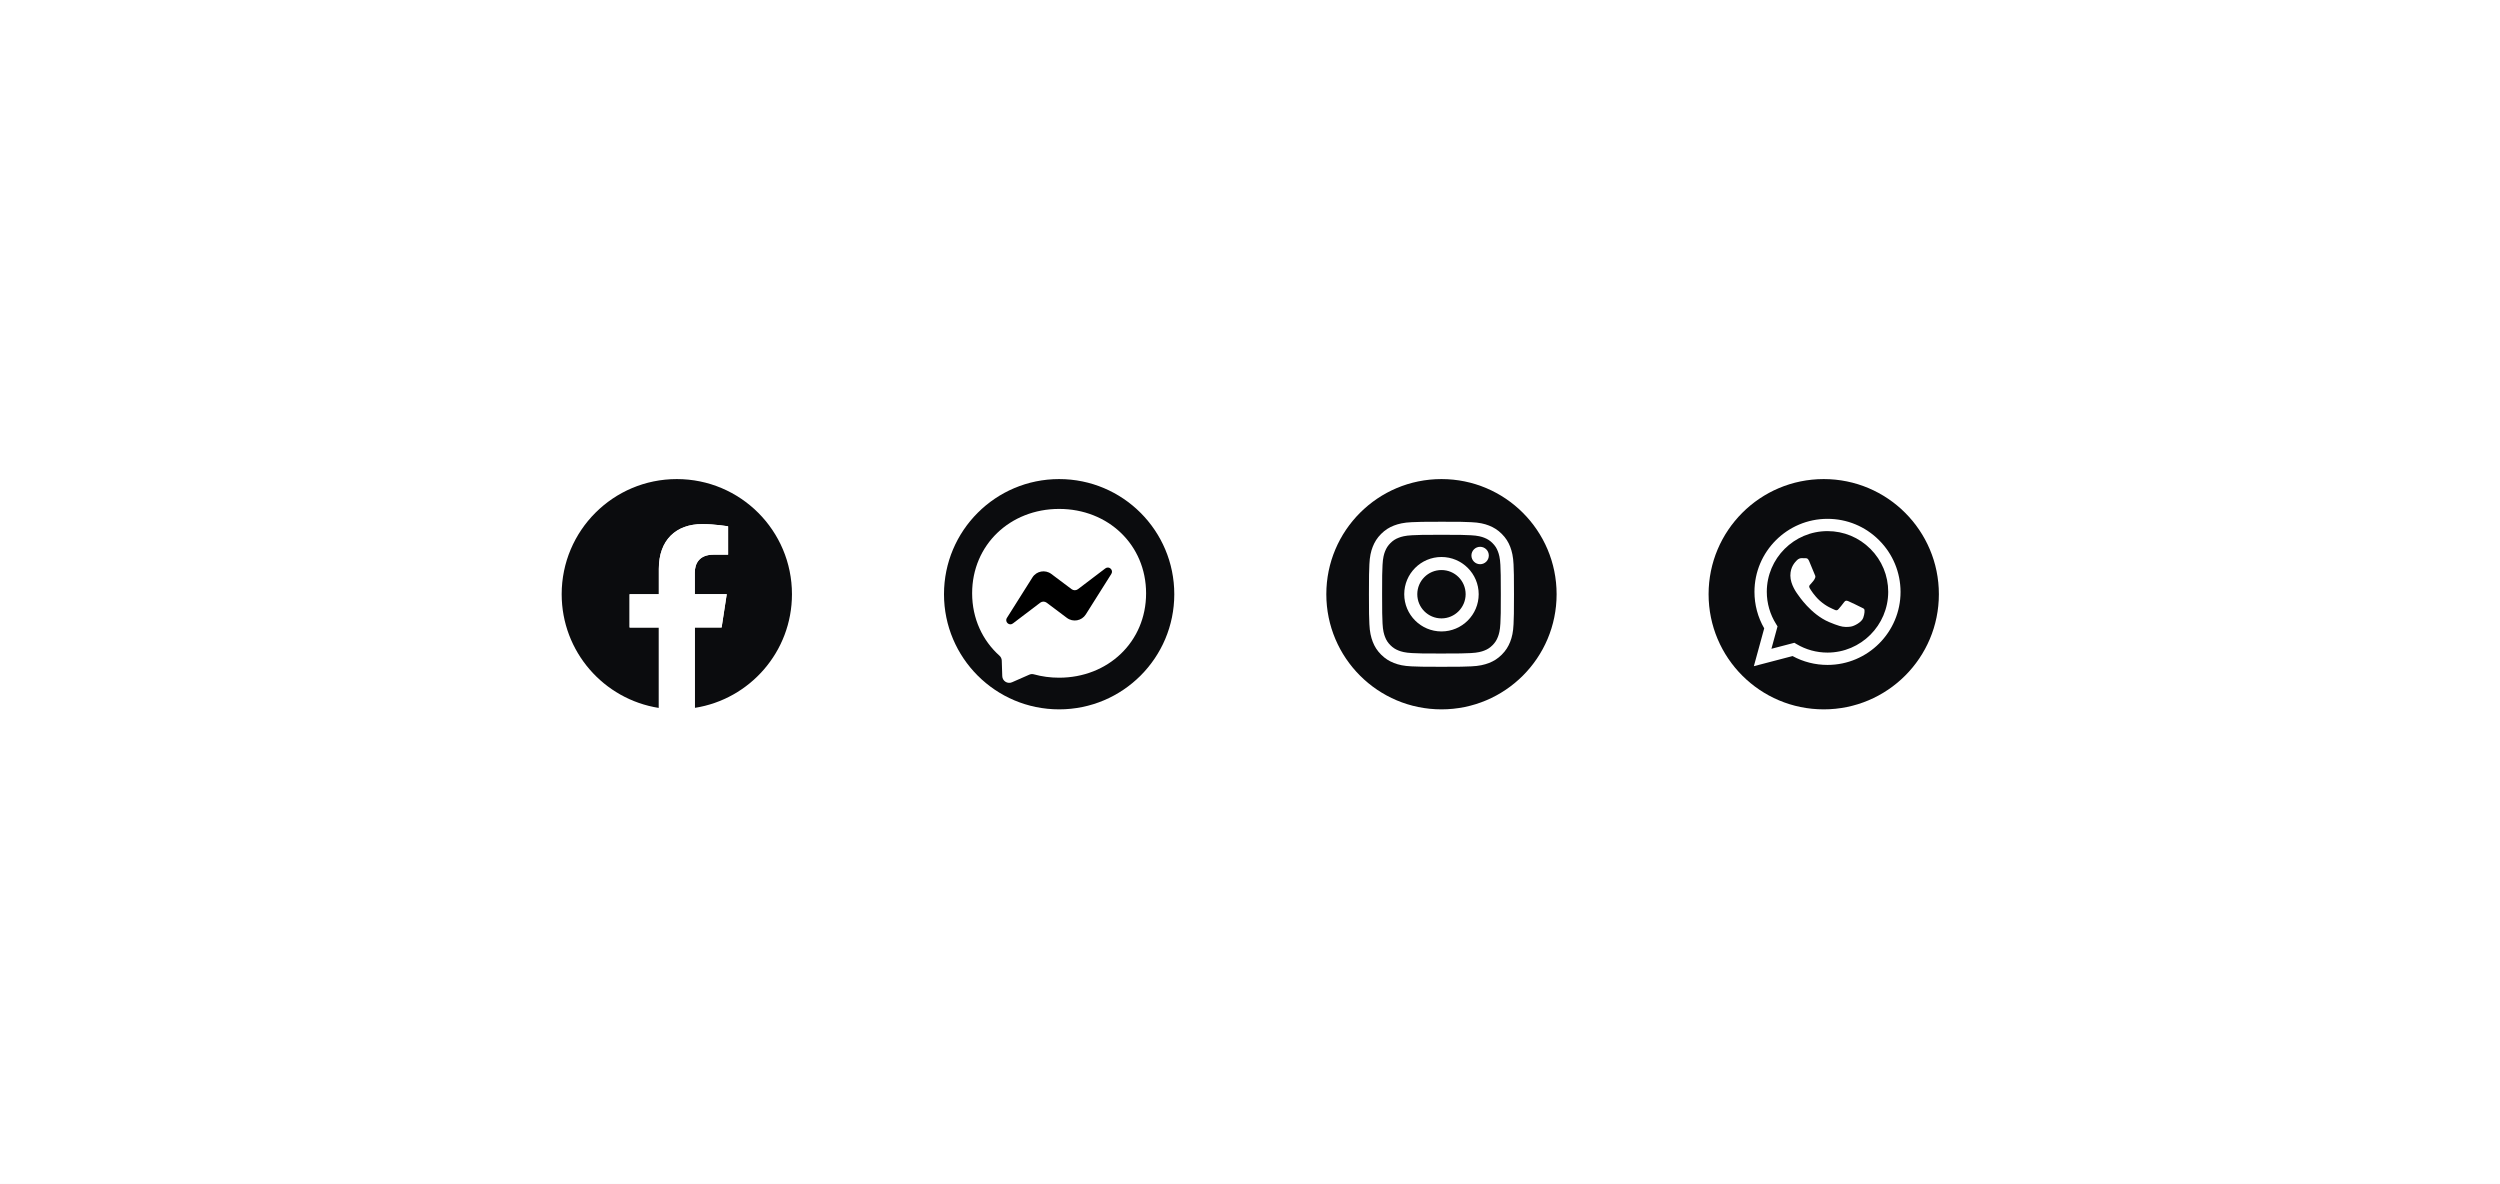 <svg width="454" height="215" viewBox="0 0 454 215" fill="none" xmlns="http://www.w3.org/2000/svg">
<rect width="454" height="215" fill="#E5E5E5"/>
<rect width="454" height="215" fill="white"/>
<path d="M261.77 128.82C273.318 128.82 282.68 119.458 282.68 107.91C282.68 96.362 273.318 87 261.77 87C250.222 87 240.86 96.362 240.86 107.91C240.86 119.458 250.222 128.82 261.77 128.82Z" fill="#0B0C0E"/>
<path d="M261.77 97.12C265.28 97.12 265.7 97.13 267.09 97.2C268.37 97.26 269.07 97.47 269.53 97.65C270.14 97.89 270.58 98.17 271.04 98.63C271.5 99.09 271.79 99.53 272.02 100.14C272.2 100.6 272.41 101.3 272.47 102.58C272.53 103.97 272.55 104.38 272.55 107.9C272.55 111.41 272.54 111.83 272.47 113.22C272.41 114.5 272.2 115.2 272.02 115.66C271.78 116.27 271.5 116.71 271.04 117.17C270.58 117.63 270.14 117.92 269.53 118.15C269.07 118.33 268.37 118.54 267.09 118.6C265.7 118.66 265.29 118.68 261.77 118.68C258.25 118.68 257.84 118.67 256.45 118.6C255.17 118.54 254.47 118.33 254.01 118.15C253.4 117.91 252.96 117.63 252.5 117.17C252.04 116.71 251.75 116.27 251.52 115.66C251.34 115.2 251.13 114.5 251.07 113.22C251.01 111.83 250.99 111.42 250.99 107.9C250.99 104.39 251 103.97 251.07 102.58C251.13 101.3 251.34 100.6 251.52 100.14C251.76 99.53 252.04 99.09 252.5 98.63C252.96 98.17 253.4 97.88 254.01 97.65C254.47 97.47 255.17 97.26 256.45 97.2C257.83 97.13 258.25 97.12 261.77 97.12ZM261.77 94.75C258.2 94.75 257.75 94.77 256.34 94.83C254.94 94.89 253.98 95.12 253.14 95.44C252.27 95.78 251.54 96.23 250.81 96.96C250.08 97.69 249.63 98.43 249.29 99.29C248.96 100.13 248.74 101.08 248.68 102.49C248.62 103.89 248.6 104.34 248.6 107.92C248.6 111.5 248.62 111.94 248.68 113.35C248.74 114.75 248.97 115.71 249.29 116.55C249.63 117.42 250.08 118.15 250.81 118.88C251.54 119.61 252.28 120.06 253.14 120.4C253.98 120.73 254.93 120.95 256.34 121.01C257.74 121.07 258.19 121.09 261.77 121.09C265.35 121.09 265.79 121.07 267.2 121.01C268.6 120.95 269.56 120.72 270.4 120.4C271.27 120.06 272 119.61 272.73 118.88C273.46 118.15 273.91 117.41 274.25 116.55C274.58 115.71 274.8 114.76 274.86 113.35C274.92 111.95 274.94 111.5 274.94 107.92C274.94 104.35 274.92 103.9 274.86 102.49C274.8 101.09 274.57 100.13 274.25 99.29C273.91 98.42 273.46 97.69 272.73 96.96C272 96.23 271.26 95.78 270.4 95.44C269.56 95.11 268.61 94.89 267.2 94.83C265.79 94.76 265.34 94.75 261.77 94.75Z" fill="white"/>
<path d="M261.77 101.15C258.04 101.15 255.01 104.18 255.01 107.91C255.01 111.64 258.04 114.67 261.77 114.67C265.5 114.67 268.53 111.64 268.53 107.91C268.53 104.18 265.5 101.15 261.77 101.15ZM261.77 112.3C259.35 112.3 257.38 110.34 257.38 107.91C257.38 105.49 259.34 103.52 261.77 103.52C264.2 103.52 266.16 105.48 266.16 107.91C266.15 110.33 264.19 112.3 261.77 112.3Z" fill="white"/>
<path d="M268.79 102.46C269.663 102.46 270.37 101.753 270.37 100.88C270.37 100.007 269.663 99.3 268.79 99.3C267.917 99.3 267.21 100.007 267.21 100.88C267.21 101.753 267.917 102.46 268.79 102.46Z" fill="white"/>
<path d="M192.34 128.82C203.888 128.82 213.25 119.458 213.25 107.91C213.25 96.362 203.888 87 192.34 87C180.792 87 171.43 96.362 171.43 107.91C171.43 119.458 180.792 128.82 192.34 128.82Z" fill="#0B0C0E"/>
<path fill-rule="evenodd" clip-rule="evenodd" d="M192.34 92.42C183.44 92.42 176.54 98.94 176.54 107.74C176.54 112.34 178.43 116.32 181.5 119.07C181.76 119.3 181.91 119.62 181.92 119.97L182.01 122.78C182.04 123.68 182.96 124.26 183.78 123.9L186.92 122.52C187.19 122.4 187.48 122.38 187.76 122.46C189.2 122.86 190.73 123.07 192.33 123.07C201.23 123.07 208.13 116.55 208.13 107.75C208.13 98.94 201.24 92.42 192.34 92.42Z" fill="white"/>
<path fill-rule="evenodd" clip-rule="evenodd" d="M182.85 112.22L187.49 104.86C188.23 103.69 189.81 103.4 190.92 104.23L194.61 107C194.95 107.25 195.41 107.25 195.75 107L200.73 103.22C201.4 102.72 202.26 103.51 201.82 104.22L197.18 111.58C196.44 112.75 194.86 113.04 193.75 112.21L190.06 109.44C189.72 109.19 189.26 109.19 188.92 109.44L183.94 113.22C183.28 113.73 182.41 112.93 182.85 112.22Z" fill="black"/>
<path d="M331.19 128.82C342.738 128.82 352.1 119.458 352.1 107.91C352.1 96.362 342.738 87 331.19 87C319.642 87 310.28 96.362 310.28 107.91C310.28 119.458 319.642 128.82 331.19 128.82Z" fill="#0B0C0E"/>
<path fill-rule="evenodd" clip-rule="evenodd" d="M341.25 98.11C338.75 95.6 335.42 94.22 331.87 94.22C324.56 94.22 318.61 100.17 318.61 107.48C318.61 109.82 319.22 112.1 320.38 114.11L318.5 120.98L325.53 119.14C327.47 120.2 329.65 120.75 331.87 120.75H331.88C339.19 120.75 345.14 114.8 345.14 107.49C345.13 103.95 343.75 100.61 341.25 98.11ZM331.87 118.51C329.89 118.51 327.95 117.98 326.26 116.97L325.86 116.73L321.69 117.82L322.8 113.75L322.54 113.33C321.44 111.58 320.85 109.55 320.85 107.47C320.85 101.39 325.8 96.45 331.88 96.45C334.82 96.45 337.59 97.6 339.67 99.68C341.75 101.76 342.9 104.53 342.9 107.48C342.89 113.56 337.94 118.51 331.87 118.51ZM337.91 110.25C337.58 110.08 335.95 109.28 335.65 109.17C335.35 109.06 335.13 109 334.9 109.34C334.67 109.68 334.04 110.42 333.85 110.64C333.66 110.86 333.46 110.89 333.13 110.72C332.8 110.55 331.73 110.2 330.47 109.08C329.49 108.2 328.82 107.12 328.63 106.79C328.44 106.46 328.61 106.28 328.78 106.11C328.93 105.96 329.11 105.72 329.28 105.53C329.45 105.34 329.5 105.2 329.61 104.98C329.72 104.76 329.67 104.57 329.58 104.4C329.5 104.23 328.83 102.6 328.56 101.94C328.29 101.29 328.02 101.38 327.81 101.37C327.62 101.36 327.4 101.36 327.17 101.36C326.95 101.36 326.59 101.44 326.29 101.77C325.99 102.1 325.13 102.9 325.13 104.53C325.13 106.16 326.32 107.74 326.48 107.96C326.65 108.18 328.82 111.53 332.14 112.96C332.93 113.3 333.55 113.51 334.03 113.66C334.82 113.91 335.55 113.88 336.12 113.79C336.76 113.69 338.08 112.99 338.36 112.21C338.64 111.44 338.64 110.77 338.55 110.63C338.46 110.49 338.24 110.42 337.91 110.25Z" fill="white"/>
<path d="M143.82 107.91C143.82 96.36 134.46 87 122.91 87C111.36 87 102 96.36 102 107.91C102 118.34 109.64 126.99 119.64 128.56V113.95H114.33V107.91H119.64V103.3C119.64 98.06 122.76 95.17 127.54 95.17C129.83 95.17 132.22 95.58 132.22 95.58V100.72H129.58C126.98 100.72 126.17 102.33 126.17 103.98V107.9H131.97L131.04 113.94H126.17V128.55C136.17 126.99 143.82 118.34 143.82 107.91Z" fill="#0B0C0E"/>
<path d="M131.05 113.95L131.98 107.91H126.18V103.99C126.18 102.34 126.99 100.73 129.59 100.73H132.23V95.59C132.23 95.59 129.84 95.18 127.55 95.18C122.77 95.18 119.65 98.07 119.65 103.31V107.92H114.34V113.96H119.65V128.57C120.71 128.74 121.81 128.82 122.92 128.82C124.03 128.82 125.12 128.73 126.19 128.57V113.96H131.05V113.95Z" fill="white"/>
</svg>
